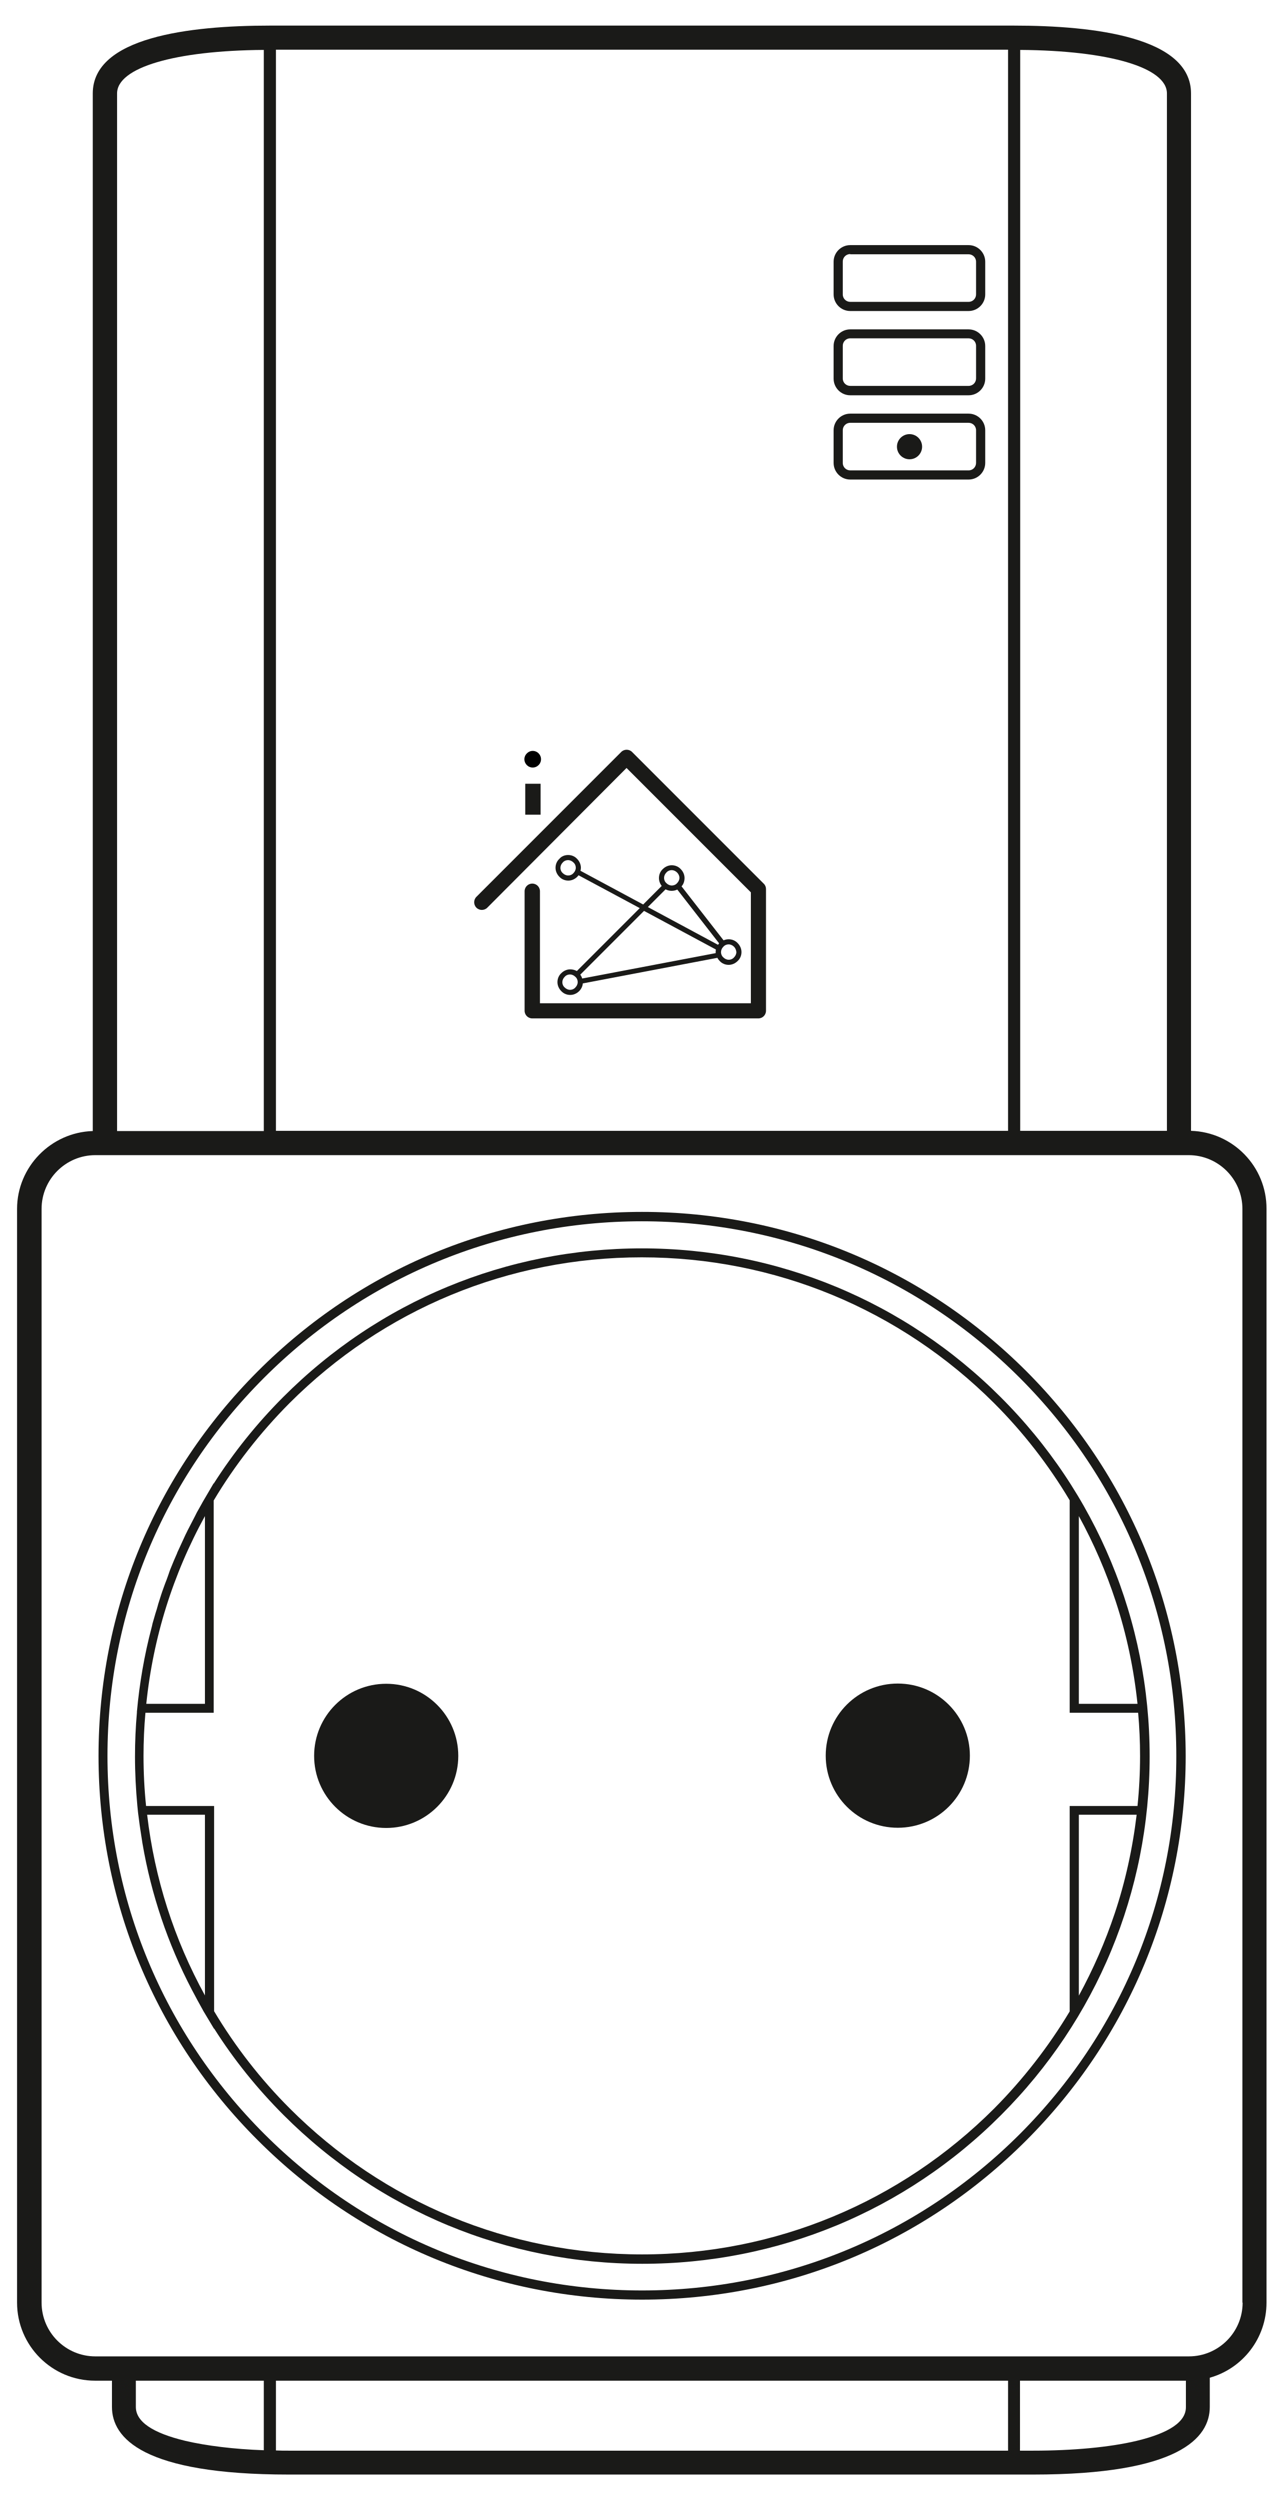 <?xml version="1.0" encoding="utf-8"?>
<!-- Generator: Adobe Illustrator 21.0.0, SVG Export Plug-In . SVG Version: 6.00 Build 0)  -->
<svg version="1.1" id="Layer_1" xmlns="http://www.w3.org/2000/svg" xmlns:xlink="http://www.w3.org/1999/xlink" x="0px" y="0px"
	 viewBox="0 0 602.1 1172" style="enable-background:new 0 0 602.1 1172;" xml:space="preserve">
<style type="text/css">
	.st0{fill:#1A1A18;}
	.st1{fill-rule:evenodd;clip-rule:evenodd;}
</style>
<g>
	<path class="st0" d="M228.5,425.5c-1.4,1.4-3.7,1.4-5.1,0c-1.4-1.4-1.4-3.7,0-5.1l67.9-67.9c1.4-1.4,3.7-1.4,5.1,0l61.8,61.8
		c0.7,0.7,1,1.6,1,2.5l0,57c0,2-1.6,3.6-3.6,3.6h-106c-2,0-3.6-1.6-3.6-3.6v-56c0-2,1.6-3.6,3.6-3.6c2,0,3.6,1.6,3.6,3.6v52.5h98.9
		v-52l-58.3-58.3L228.5,425.5z"/>
</g>
<g>
	<rect x="246.3" y="367.4" class="st0" width="7.2" height="14.5"/>
</g>
<g>
	<path class="st1" d="M249.8,352c2.2,0,3.9,1.8,3.9,3.9c0,2.2-1.8,3.9-3.9,3.9c-2.2,0-3.9-1.8-3.9-3.9
		C245.9,353.8,247.7,352,249.8,352"/>
</g>
<g>
	<path class="st0" d="M268.9,404.3c-0.7-0.7-1.6-1.1-2.5-1.1c-1,0-1.9,0.4-2.5,1.1c-0.7,0.7-1.1,1.6-1.1,2.5c0,1,0.4,1.9,1.1,2.5
		c0.7,0.7,1.6,1.1,2.5,1.1c1,0,1.9-0.4,2.5-1.1c0.7-0.7,1.1-1.6,1.1-2.5C270,405.8,269.6,404.9,268.9,404.3 M317.5,409
		c-0.7-0.7-1.6-1.1-2.5-1.1c-1,0-1.9,0.4-2.5,1.1c-0.7,0.7-1.1,1.6-1.1,2.5c0,1,0.4,1.9,1.1,2.5c0.7,0.7,1.6,1.1,2.5,1.1
		c1,0,1.9-0.4,2.5-1.1c0.7-0.7,1.1-1.6,1.1-2.5C318.6,410.6,318.2,409.7,317.5,409z M344.2,443.8c-0.7-0.7-1.6-1.1-2.5-1.1
		c-1,0-1.9,0.4-2.5,1.1c-0.7,0.7-1.1,1.6-1.1,2.5c0,1,0.4,1.9,1.1,2.5c0.7,0.7,1.6,1.1,2.5,1.1c1,0,1.9-0.4,2.5-1.1
		c0.7-0.7,1.1-1.6,1.1-2.5C345.2,445.3,344.8,444.4,344.2,443.8z M269.8,457.9c-0.7-0.7-1.6-1.1-2.5-1.1c-1,0-1.9,0.4-2.5,1.1
		c-0.7,0.7-1.1,1.6-1.1,2.5c0,1,0.4,1.9,1.1,2.5c0.7,0.7,1.6,1.1,2.5,1.1c1,0,1.9-0.4,2.5-1.1c0.7-0.7,1.1-1.6,1.1-2.5
		C270.9,459.4,270.5,458.5,269.8,457.9z M317.6,417c-0.8,0.4-1.7,0.6-2.7,0.6c-1,0-2-0.3-2.8-0.7l-8.3,8.3l32.9,17.7
		c0.2-0.2,0.3-0.5,0.5-0.7L317.6,417z M335.6,446.8c0-0.1,0-0.3,0-0.4c0-0.4,0-0.9,0.1-1.3L302,427l-29.9,29.9
		c0.4,0.5,0.7,1.1,0.9,1.8L335.6,446.8z M266.4,400.8c1.7,0,3.2,0.7,4.2,1.8c1.1,1.1,1.8,2.6,1.8,4.2c0,0.5-0.1,1-0.2,1.4l29.4,15.8
		l8.7-8.7c-0.8-1-1.3-2.3-1.3-3.7c0-1.7,0.7-3.2,1.8-4.2c1.1-1.1,2.6-1.8,4.2-1.8c1.7,0,3.2,0.7,4.2,1.8c1.1,1.1,1.8,2.6,1.8,4.2
		c0,1.5-0.5,2.9-1.4,3.9l19.7,25.3c0.7-0.3,1.5-0.5,2.4-0.5c1.7,0,3.2,0.7,4.2,1.8c1.1,1.1,1.8,2.6,1.8,4.2c0,1.7-0.7,3.2-1.8,4.2
		c-1.1,1.1-2.6,1.8-4.2,1.8c-1.7,0-3.2-0.7-4.2-1.8c-0.4-0.4-0.8-0.9-1.1-1.5l-63.1,12c-0.1,1.4-0.8,2.7-1.7,3.6
		c-1.1,1.1-2.6,1.8-4.2,1.8c-1.7,0-3.2-0.7-4.2-1.8c-1.1-1.1-1.8-2.6-1.8-4.2c0-1.7,0.7-3.2,1.8-4.2c1.1-1.1,2.6-1.8,4.2-1.8
		c1.1,0,2.2,0.3,3.1,0.8l29.5-29.5l-28.7-15.4c-0.2,0.2-0.4,0.5-0.6,0.7c-1.1,1.1-2.6,1.8-4.2,1.8c-1.7,0-3.2-0.7-4.2-1.8
		c-1.1-1.1-1.8-2.6-1.8-4.2c0-1.7,0.7-3.2,1.8-4.2C263.2,401.5,264.7,400.8,266.4,400.8z"/>
</g>
<g>
	<path class="st0" d="M454.2,145.8h-55.5c-4.3,0-7.8-3.5-7.8-7.8v-15.3c0-4.3,3.5-7.8,7.8-7.8h55.5c4.3,0,7.8,3.5,7.8,7.8V138
		C462,142.3,458.5,145.8,454.2,145.8z M398.7,119.1c-2,0-3.5,1.6-3.5,3.5V138c0,2,1.6,3.5,3.5,3.5h55.5c2,0,3.5-1.6,3.5-3.5v-15.3
		c0-2-1.6-3.5-3.5-3.5H398.7z"/>
</g>
<g>
	<path class="st0" d="M454.2,185.3h-55.5c-4.3,0-7.8-3.5-7.8-7.8v-15.3c0-4.3,3.5-7.8,7.8-7.8h55.5c4.3,0,7.8,3.5,7.8,7.8v15.3
		C462,181.8,458.5,185.3,454.2,185.3z M398.7,158.6c-2,0-3.5,1.6-3.5,3.5v15.3c0,2,1.6,3.5,3.5,3.5h55.5c2,0,3.5-1.6,3.5-3.5v-15.3
		c0-2-1.6-3.5-3.5-3.5H398.7z"/>
</g>
<g>
	<path class="st0" d="M454.2,224.8h-55.5c-4.3,0-7.8-3.5-7.8-7.8v-15.3c0-4.3,3.5-7.8,7.8-7.8h55.5c4.3,0,7.8,3.5,7.8,7.8V217
		C462,221.3,458.5,224.8,454.2,224.8z M398.7,198.2c-2,0-3.5,1.6-3.5,3.5V217c0,2,1.6,3.5,3.5,3.5h55.5c2,0,3.5-1.6,3.5-3.5v-15.3
		c0-2-1.6-3.5-3.5-3.5H398.7z"/>
</g>
<g>
	<path class="st0" d="M469.2,654.9c-44.9-44.9-104.7-69.7-168.2-69.7c-63.5,0-123.3,24.7-168.2,69.7c-12.3,12.3-23.3,26-32.6,40.6
		v-0.2l-5.1,8.7c-0.2,0.4-0.4,0.7-0.6,1.1l-2.2,3.9c-0.1,0.3-0.3,0.5-0.4,0.8c-0.1,0.3-0.3,0.5-0.4,0.8l-3.1,6
		c-0.3,0.5-0.5,1-0.8,1.6l-0.6,1.2l-3.5,7.6c-0.2,0.4-0.4,0.8-0.5,1.2l-1.4,3.2l-1.8,4.4c-0.1,0.4-0.3,0.7-0.4,1.1l-0.3,0.9
		c-0.2,0.6-0.4,1.1-0.6,1.7l-0.4,1.1c-0.2,0.6-0.5,1.2-0.7,1.8l-1.3,3.6c-0.2,0.6-0.4,1.2-0.6,1.8l-1.3,4.1
		c-0.1,0.4-0.2,0.7-0.3,1.1l-0.4,1.4c-0.2,0.6-0.4,1.3-0.6,1.9l-1.1,3.8c-0.2,0.7-0.4,1.3-0.5,2l-0.2,0.8
		c-3.4,12.9-5.7,26.2-6.9,39.5l0,0.4c-0.6,6.8-0.9,13.7-0.9,20.6c0,7.7,0.4,15.5,1.1,23l0,0l0.3,3c0.1,0.6,0.1,1.1,0.2,1.6l0.6,4.6
		c0.1,0.7,0.2,1.4,0.3,2l1,6.5c4.1,24,11.9,47.1,23.2,68.7l1.6,3c0.3,0.6,0.6,1.1,0.9,1.7l2.1,3.8c0.2,0.4,0.5,0.8,0.7,1.3l5.1,8.5
		v-0.2c9.3,14.7,20.3,28.3,32.6,40.6c44.9,44.9,104.7,69.7,168.2,69.7c63.5,0,123.3-24.7,168.2-69.7
		c44.9-44.9,69.7-104.7,69.7-168.2S514.2,699.8,469.2,654.9z M533,850.7c-1.9,15.8-5.3,31.4-10.3,46.3
		c-4.4,13.2-10.1,26.2-16.8,38.5v-84.8H533z M96.1,850.7v84.7c-14.5-26.4-23.6-54.9-27.1-84.7H96.1z M68.6,798.7
		c3.2-31.1,12.5-60.7,27.5-88v88H68.6z M505.9,798.7v-88c7,12.8,12.8,26.2,17.3,40c5.1,15.5,8.5,31.7,10.2,48H505.9z M301.1,1056.8
		c-62.4,0-121.1-24.3-165.2-68.4c-13.7-13.7-25.6-29-35.5-45.6v-96.2H68.5c-0.8-7.7-1.2-15.6-1.2-23.5c0-6.7,0.3-13.5,0.9-20.2h32
		v-99.5c9.9-16.6,21.9-31.9,35.5-45.6c44.1-44.1,102.8-68.4,165.2-68.4c62.4,0,121.1,24.3,165.3,68.4c13.6,13.6,25.5,28.9,35.4,45.5
		v99.6l32.1,0c0.6,6.7,0.9,13.5,0.9,20.2c0,7.8-0.4,15.7-1.2,23.5h-31.8v96.3c-9.9,16.5-21.8,31.8-35.4,45.5
		C422.2,1032.4,363.5,1056.8,301.1,1056.8z"/>
	<circle class="st0" cx="181.1" cy="823.1" r="33.8"/>
	<path class="st0" d="M421,789.2c-18.7,0-33.8,15.1-33.8,33.8c0,18.7,15.1,33.8,33.8,33.8c18.7,0,33.8-15.1,33.8-33.8
		C454.8,804.4,439.7,789.2,421,789.2z"/>
	<path class="st0" d="M481.3,642.8c-48.1-48.1-112.1-74.7-180.2-74.7c-68.1,0-132.1,26.5-180.2,74.7C72.7,691,46.2,755,46.2,823.1
		c0,68.1,26.5,132.1,74.7,180.2c48.1,48.1,112.1,74.7,180.2,74.7c68.1,0,132.1-26.5,180.2-74.7s74.7-112.1,74.7-180.2
		C555.9,755,529.4,691,481.3,642.8z M478.3,1000.3c-47.3,47.3-110.3,73.4-177.2,73.4c-66.9,0-129.9-26.1-177.2-73.4
		C76.5,952.9,50.4,890,50.4,823.1c0-66.9,26.1-129.9,73.4-177.2c47.3-47.3,110.3-73.4,177.2-73.4c66.9,0,129.9,26.1,177.2,73.4
		c47.3,47.3,73.4,110.3,73.4,177.2C551.7,890,525.6,952.9,478.3,1000.3z"/>
</g>
<path class="st0" d="M558.5,530.1V43.8c0-26.3-45.1-31.8-83-31.8h-349c-37.9,0-83,5.5-83,31.8v486.4c-19.6,0.6-35.5,16.8-35.5,36.5
	v512.7c0,20.2,16.4,36.6,36.6,36.6h7.9v12.3c0,14.5,14.4,31.7,82.9,31.7h349c68.5,0,82.9-17.2,82.9-31.7v-13.7
	c15.4-4.3,26.6-18.5,26.6-35.2V566.7C594,546.9,578.2,530.7,558.5,530.1z M478.4,23.4c41.9,0.3,68.8,8.3,68.8,20.4v486.3h-68.8V23.4
	z M129.4,23.3h343.3v506.8H129.4V23.3z M54.9,43.8c0-12.1,26.9-20.1,68.8-20.4v506.8H54.9V43.8z M63.7,1128.3V1116h60v32.6
	c-14.1-0.5-26.9-2.1-36.8-4.4C71.5,1140.5,63.7,1135.2,63.7,1128.3z M129.4,1148.7V1116h343.3v32.8H135.5
	C133.4,1148.8,131.4,1148.8,129.4,1148.7z M533,1144.2c-12.6,3-29.9,4.6-48.6,4.6h-6.1V1116h77.8v12.3
	C556.2,1135.2,548.4,1140.5,533,1144.2z M582.7,1079.4c0,13.9-11.3,25.2-25.2,25.2H44.7c-13.9,0-25.2-11.3-25.2-25.2V566.7
	c0-13.9,11.3-25.2,25.2-25.2h512.7c13.9,0,25.2,11.3,25.2,25.2V1079.4z"/>
<circle class="st0" cx="426.5" cy="209.4" r="5.9"/>
</svg>
